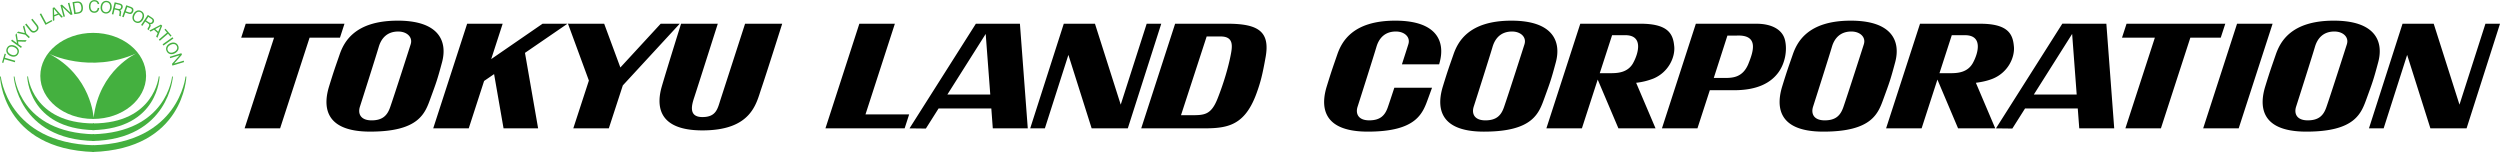 <?xml version="1.0" ?>
<svg xmlns="http://www.w3.org/2000/svg" viewBox=".265 .262 104.999 6.384">
	<path d="m94.22 1.259h1.493l-1.424 4.394h-1.492zm-79.487 0h-4.148l-.19.586h1.38l-1.237 3.808h1.491l1.238-3.808h1.276zm78.993 0h-4.147l-.191.586h1.38l-1.238 3.808h1.492l1.236-3.808h1.277zm-45.301 0-1.09 3.398-1.082-3.398h-1.31l-1.41 4.394h.616l.988-3.086.977 3.086h1.518l1.405-4.394zm56.227 0-1.09 3.398-1.082-3.398h-1.31l-1.41 4.394h.617l.987-3.086.977 3.086h1.519l1.404-4.394zm-68.037 3.808 1.234-3.808h-1.492l-1.424 4.394h3.326l.19-.586zm3.44-.836 1.609-2.544.192 2.544zm1.907 1.422h1.469l-.33-4.394-1.85-.001-2.787 4.395.687.008.534-.844h2.215zm43.724-1.422 1.608-2.544.191 2.544zm1.907 1.422h1.468l-.33-4.394-1.85-.002-2.787 4.396.688.008.534-.844h2.214zm-70.079-3.533c-.046.146-.684 2.137-.863 2.645-.12.345-.316.552-.78.552-.466 0-.584-.284-.489-.577s.686-2.154.79-2.508c.103-.353.344-.646.818-.646.362 0 .618.233.524.534m-.55-.99c-1.809 0-2.257.904-2.438 1.43-.181.525-.215.603-.439 1.327s-.301 1.903 1.723 1.903c2.067 0 2.309-.775 2.541-1.414.233-.637.279-.75.48-1.502.232-.87-.118-1.745-1.866-1.745m47.328.991c-.046.146-.684 2.137-.862 2.645-.12.345-.316.552-.782.552-.464 0-.583-.284-.488-.577s.687-2.154.79-2.508c.104-.353.345-.646.82-.646.36 0 .615.233.522.534m-.55-.99c-1.809 0-2.256.904-2.437 1.43-.182.525-.217.603-.44 1.327-.224.724-.302 1.904 1.723 1.904 2.068 0 2.309-.775 2.542-1.414.232-.637.278-.75.479-1.502.232-.87-.118-1.745-1.867-1.745m14.803.99c-.046.146-.685 2.137-.862 2.645-.121.345-.316.552-.782.552-.464 0-.583-.284-.488-.577s.686-2.154.79-2.508c.102-.353.344-.646.818-.646.362 0 .618.233.524.534m-.55-.99c-1.809 0-2.257.904-2.438 1.43-.181.525-.216.603-.44 1.327-.223.724-.3 1.904 1.724 1.904 2.068 0 2.309-.775 2.541-1.414.233-.637.278-.75.479-1.502.233-.87-.117-1.745-1.866-1.745m20.837.99c-.046.146-.683 2.137-.862 2.645-.12.345-.316.552-.782.552-.464 0-.583-.284-.488-.577s.687-2.154.79-2.508c.103-.353.344-.646.818-.646.362 0 .618.233.524.534m-.55-.99c-1.809 0-2.256.904-2.438 1.43-.18.525-.215.603-.439 1.327s-.302 1.904 1.722 1.904c2.068 0 2.31-.775 2.543-1.414.232-.637.278-.75.478-1.502.234-.87-.117-1.745-1.865-1.745m-74.185.129h-1.046l-2.158 1.486.482-1.486h-1.492l-1.425 4.394h1.492l.645-1.99.42-.288.397 2.278h1.452l-.552-3.17zm4.714 0h-.799l-1.694 1.838-.68-1.838-1.52-.001.878 2.388-.655 2.007h1.492l.588-1.803zm.057 0h1.542s-.88 2.765-.983 3.075c-.103.311-.275.845.337.845.585 0 .637-.353.766-.75.13-.396 1.026-3.17 1.026-3.17h1.559s-.664 2.102-.879 2.73c-.215.63-.414 1.75-2.472 1.75-1.93 0-1.921-1.103-1.706-1.844.215-.74.81-2.636.81-2.636m23.07 1.388c-.086.421-.258 1.05-.534 1.748-.275.698-.557.706-1.11.706h-.429l1.078-3.307h.584c.578 0 .498.43.411.853m-.116-1.388h-2.204l-1.424 4.394h2.216c1.189 0 2.06.087 2.627-1.471.176-.481.254-.807.382-1.522.192-1.07-.304-1.401-1.597-1.401m7.003 2.688c-.115.35-.217.658-.273.818-.12.345-.316.552-.782.552-.464 0-.583-.284-.487-.577.095-.293.686-2.154.79-2.508.103-.353.344-.646.818-.646.362 0 .618.233.523.534-.018.059-.13.411-.27.844h1.563l.024-.089c.233-.87-.117-1.745-1.866-1.745-1.809 0-2.258.904-2.439 1.43-.18.525-.215.603-.438 1.327-.225.724-.302 1.904 1.722 1.904 2.068 0 2.31-.776 2.542-1.414l.157-.43zm10.033-1.042c-.224.404-.638.431-.94.431h-.465l.518-1.595h.516c.816-.026.594.759.37 1.164m1.724-.69c-.044-.508-.232-.956-1.412-.956h-2.534l-1.424 4.394h1.492l.664-2.049.87 2.049h1.559l-.815-1.914a2.8 2.8 0 0 0 .73-.18c.629-.266.908-.888.87-1.344m12.543.69c-.224.404-.638.431-.94.431h-.464l.517-1.595h.516c.817-.026.595.759.371 1.164m1.722-.69c-.042-.508-.23-.956-1.41-.956h-2.533l-1.425 4.394h1.492l.664-2.049.868 2.049h1.561l-.814-1.914c.266-.034.52-.092.728-.18.629-.266.91-.888.87-1.344m-11.149.721c-.25.615-.709.6-1.06.6h-.397l.573-1.78h.39c.939-.041.702.665.493 1.18m1.533-.996c-.103-.43-.548-.681-1.196-.681h-2.546l-1.424 4.394h1.491l.52-1.602h1.02c1.006 0 1.542-.328 1.844-.725.3-.396.396-.956.292-1.386"/>
	<g fill="#44b03f">
		<path d="m4.197 5.208s-.09-1.77-1.88-2.692c0 0 1.716.866 3.688-.019 0 0-1.57.697-1.808 2.71m-.019-3.564c-1.225 0-2.22.809-2.22 1.807s.995 1.808 2.22 1.808c1.227 0 2.222-.81 2.222-1.808s-.995-1.807-2.222-1.807"/>
		<path d="m4.212 5.446c-2.593-.006-2.77-1.976-2.77-1.976l-.034.001s.036 2.197 2.82 2.257"/>
		<path d="m4.215 5.901c-3.127-.077-3.34-2.424-3.34-2.424h-.035s.166 2.643 3.393 2.708"/>
		<path d="m4.198 6.363c-3.616-.102-3.899-2.886-3.899-2.886h-.034s.089 3.048 3.95 3.169"/>
		<path d="m4.16 6.363c3.616-.102 3.898-2.886 3.898-2.886h.035s-.09 3.048-3.95 3.169"/>
		<path d="m4.151 5.901c3.127-.077 3.341-2.424 3.341-2.424h.035s-.166 2.643-3.393 2.708"/>
		<path d="m4.164 5.446c2.593-.006 2.769-1.976 2.769-1.976l.035.001s-.037 2.197-2.82 2.257m-3.698-2.98-.045.157-.055-.016.11-.374.054.015-.045.156.436.128-.019.063zm.534-.258c.051-.106-.024-.198-.117-.243-.093-.044-.211-.046-.262.061-.052.107.023.198.116.243.094.045.211.047.263-.061m-.431-.206c.067-.14.216-.154.342-.096.125.06.208.187.14.327-.066.14-.216.155-.342.095-.125-.06-.207-.187-.14-.326m.179-.307.038-.053.207.15-.063-.35.05-.068.046.288.373.005-.048.066-.313-.009.017.113.145.104-.038.053zm.636-.306.15.146-.044.047-.151-.147-.348-.074.053-.055.277.064-.077-.272.052-.052zm.463-.365c.08.1.067.197-.028.273-.099.077-.195.076-.279-.031l-.203-.255.05-.042.204.257c.056.07.125.08.193.025.063-.05.068-.117.012-.187l-.203-.257.05-.04zm.103-.451.058-.03.214.4.227-.122.027.05-.284.153zm.607.037.154-.06-.162-.193h-.002zm-.063-.298.067-.026.362.408-.067.026-.105-.125-.192.075.005.164-.062.024zm.325-.119.066-.017.354.336h.001l-.106-.402.06-.015.13.495-.069.017-.35-.332-.002.001.105.395-.06.017zm.637.316.107-.015c.044-.007.16-.036.133-.223-.018-.12-.07-.188-.188-.171l-.109.016zm-.129-.44.165-.024c.149-.021.244.044.267.208.024.17-.033.276-.193.298l-.166.024zm1.056.081c-.013-.073-.068-.11-.137-.112-.116-.002-.166.098-.168.205 0 .116.047.215.164.216.085.001.135-.06.142-.146h.065c-.013.13-.089.207-.213.205-.15-.002-.223-.121-.22-.27 0-.149.083-.268.234-.265.1 0 .184.058.197.167zm.33.341c.117.015.18-.085.192-.188.013-.102-.023-.215-.141-.23s-.18.087-.193.189.024.215.142.229m.058-.474c.154.017.216.156.199.293-.017.139-.11.256-.265.237-.153-.018-.215-.155-.198-.293s.11-.255.264-.237m.465.335c.059.013.113.01.13-.063.012-.048-.005-.09-.064-.105l-.157-.037-.041.173zm-.14-.276.222.053c.09.02.133.085.114.163-.014.061-.051.105-.112.108v.002c.051.024.053.07.046.12-.008.05-.024.103-.005.143l-.07-.017c-.013-.024.01-.075.012-.126.005-.05.003-.094-.058-.109l-.154-.037-.05.213-.063-.015zm.467.377.12.043c.068.025.11.005.13-.053.022-.057 0-.1-.068-.124l-.12-.042zm.02-.252.202.071c.091.032.122.104.09.193s-.1.125-.192.092l-.14-.05-.07.197-.061-.021zm.409.667c.107.052.199-.021.245-.113s.049-.21-.057-.264c-.107-.052-.199.022-.245.115-.046.092-.049.21.057.263m.214-.429c.139.07.152.22.09.345-.061.123-.19.205-.328.135-.139-.069-.152-.219-.09-.343.062-.125.189-.206.328-.137m.319.472c.051.033.103.05.144-.014.028-.04.027-.087-.024-.12l-.134-.09-.098.149zm-.035-.306.19.126c.076.051.094.126.05.194-.035.05-.085.079-.143.061h-.001c.04.042.026.085.003.129-.025.044-.058.09-.055.133l-.06-.04c-.004-.028.035-.068.055-.114.022-.046.036-.087-.016-.122l-.132-.089-.121.183-.054-.037zm.312.596.122.11.1-.233h-.002zm.237-.19.053.048-.201.507-.053-.049.063-.15-.153-.138-.143.078-.05-.045zm.255.336-.106-.123.043-.038.255.294-.043.037-.106-.121-.344.296-.042-.049zm.232.196.037.052-.416.297-.038-.052zm-.193.568c.056.103.174.096.265.047.091-.047.162-.143.106-.248-.056-.104-.174-.096-.265-.049-.091.049-.162.145-.106.25m.422-.229c.073.138-.004.267-.126.333s-.273.058-.346-.079c-.074-.136.003-.266.125-.331.123-.067.273-.058.347.077m.145.331.02.066-.323.365v.002l.398-.12.017.06-.49.148-.02-.07.32-.36-.002-.002-.392.119-.018-.058z"/>
	</g>
</svg>